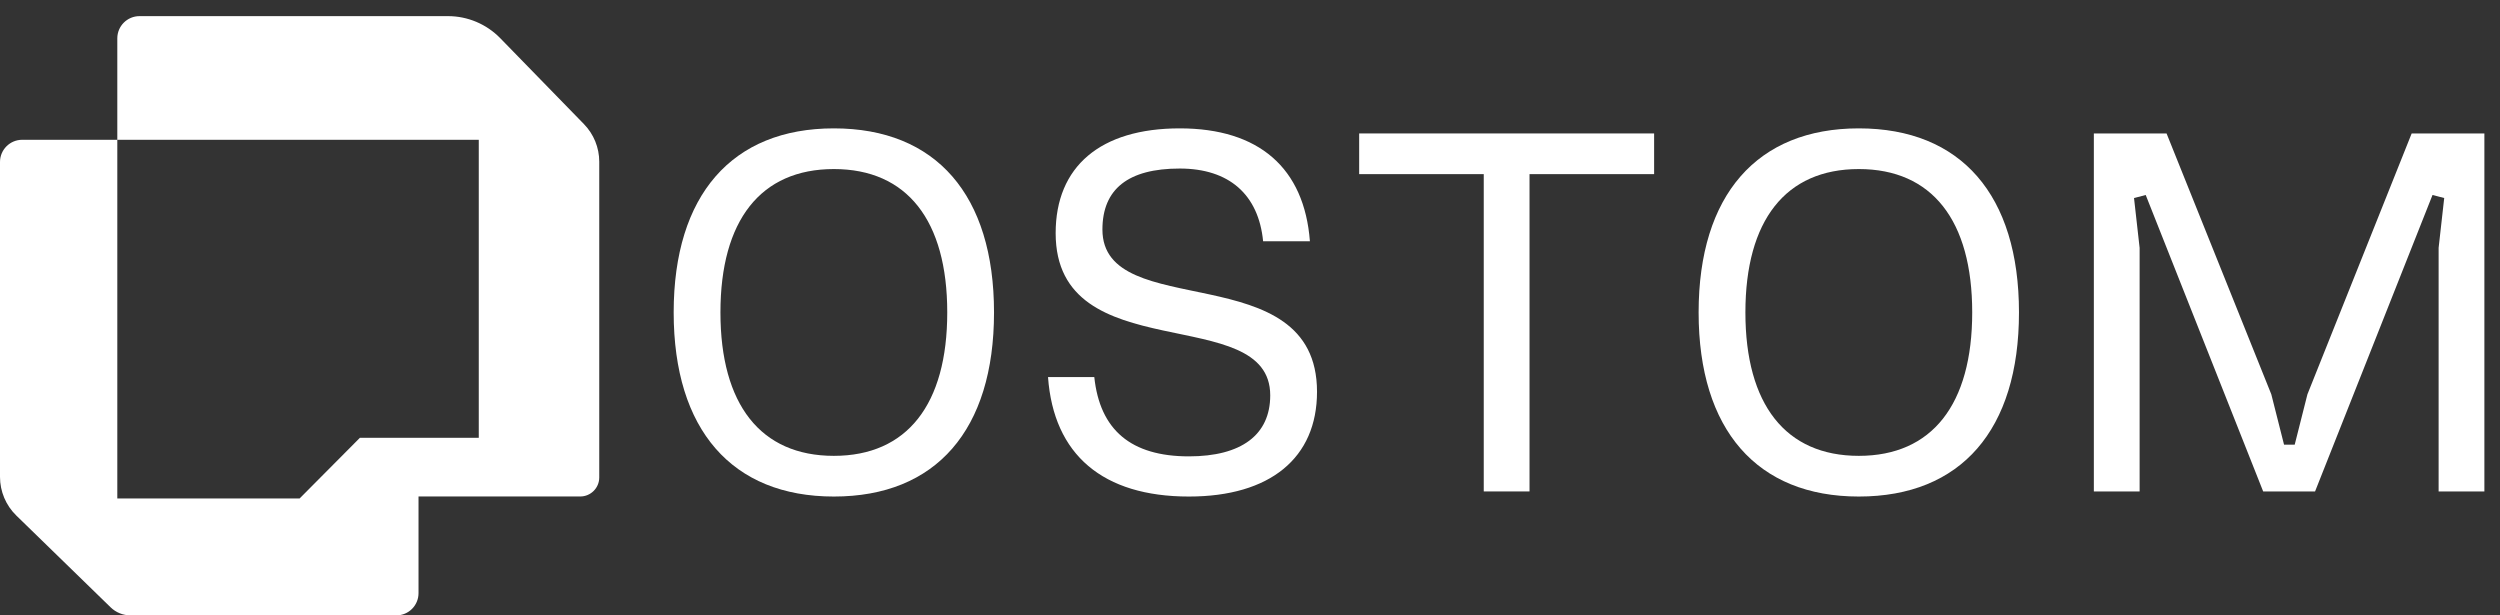 <svg width="130" height="32" viewBox="0 0 130 32" fill="none" xmlns="http://www.w3.org/2000/svg">
<rect x="0" y="0" width="130" height="32" fill="#333333" stroke="none"/>
<path d="M26.012 1.985C25.298 1.253 24.319 0.839 23.296 0.839H7.254C6.617 0.839 6.1 1.356 6.1 1.993V7.269H24.896V22.767H18.713L15.58 25.92H6.1V7.269H1.154C0.517 7.269 0 7.786 0 8.423V24.799C0 25.555 0.306 26.28 0.848 26.808L5.751 31.58C6.028 31.849 6.399 32 6.786 32H20.609C21.246 32 21.763 31.483 21.763 30.846V25.817H30.172C30.718 25.817 31.161 25.375 31.161 24.828V8.409C31.161 7.678 30.875 6.976 30.365 6.453L26.012 1.985Z" fill="white"/>
<path d="M125.407 6.939H129.188V25.555H126.808V12.889L127.099 10.298L126.491 10.139L120.383 25.555H117.685L111.577 10.139L110.969 10.298L111.26 12.889V25.555H108.88V6.939H112.661L118.108 20.505L118.77 23.122H119.325L119.986 20.505L125.407 6.939Z" fill="white"/>
<path d="M96.658 6.675C101.973 6.675 104.987 10.139 104.987 16.247C104.987 22.356 101.973 25.82 96.658 25.82C91.369 25.82 88.328 22.356 88.328 16.247C88.328 10.139 91.369 6.675 96.658 6.675ZM96.658 23.704C100.466 23.704 102.555 21.034 102.555 16.247C102.555 11.461 100.466 8.791 96.658 8.791C92.85 8.791 90.761 11.461 90.761 16.247C90.761 21.034 92.85 23.704 96.658 23.704Z" fill="white"/>
<path d="M77.155 9.055H70.677V6.939H86.014V9.055H79.535V25.555H77.155V9.055Z" fill="white"/>
<path d="M66.052 20.558C66.052 15.666 54.894 19.262 54.894 12.123C54.894 8.658 57.221 6.675 61.346 6.675C65.471 6.675 67.824 8.738 68.115 12.546H65.682C65.444 10.113 63.911 8.764 61.346 8.764C58.675 8.764 57.326 9.822 57.326 11.937C57.326 16.829 68.485 13.233 68.485 20.373C68.485 23.81 66.052 25.82 61.822 25.82C57.353 25.82 54.788 23.651 54.497 19.606H56.903C57.194 22.356 58.807 23.731 61.822 23.731C64.545 23.731 66.052 22.62 66.052 20.558Z" fill="white"/>
<path d="M43.36 6.675C48.675 6.675 51.689 10.139 51.689 16.247C51.689 22.356 48.675 25.82 43.36 25.82C38.071 25.82 35.031 22.356 35.031 16.247C35.031 10.139 38.071 6.675 43.36 6.675ZM43.36 23.704C47.168 23.704 49.257 21.034 49.257 16.247C49.257 11.461 47.168 8.791 43.36 8.791C39.552 8.791 37.463 11.461 37.463 16.247C37.463 21.034 39.552 23.704 43.36 23.704Z" fill="white"/>
</svg>
